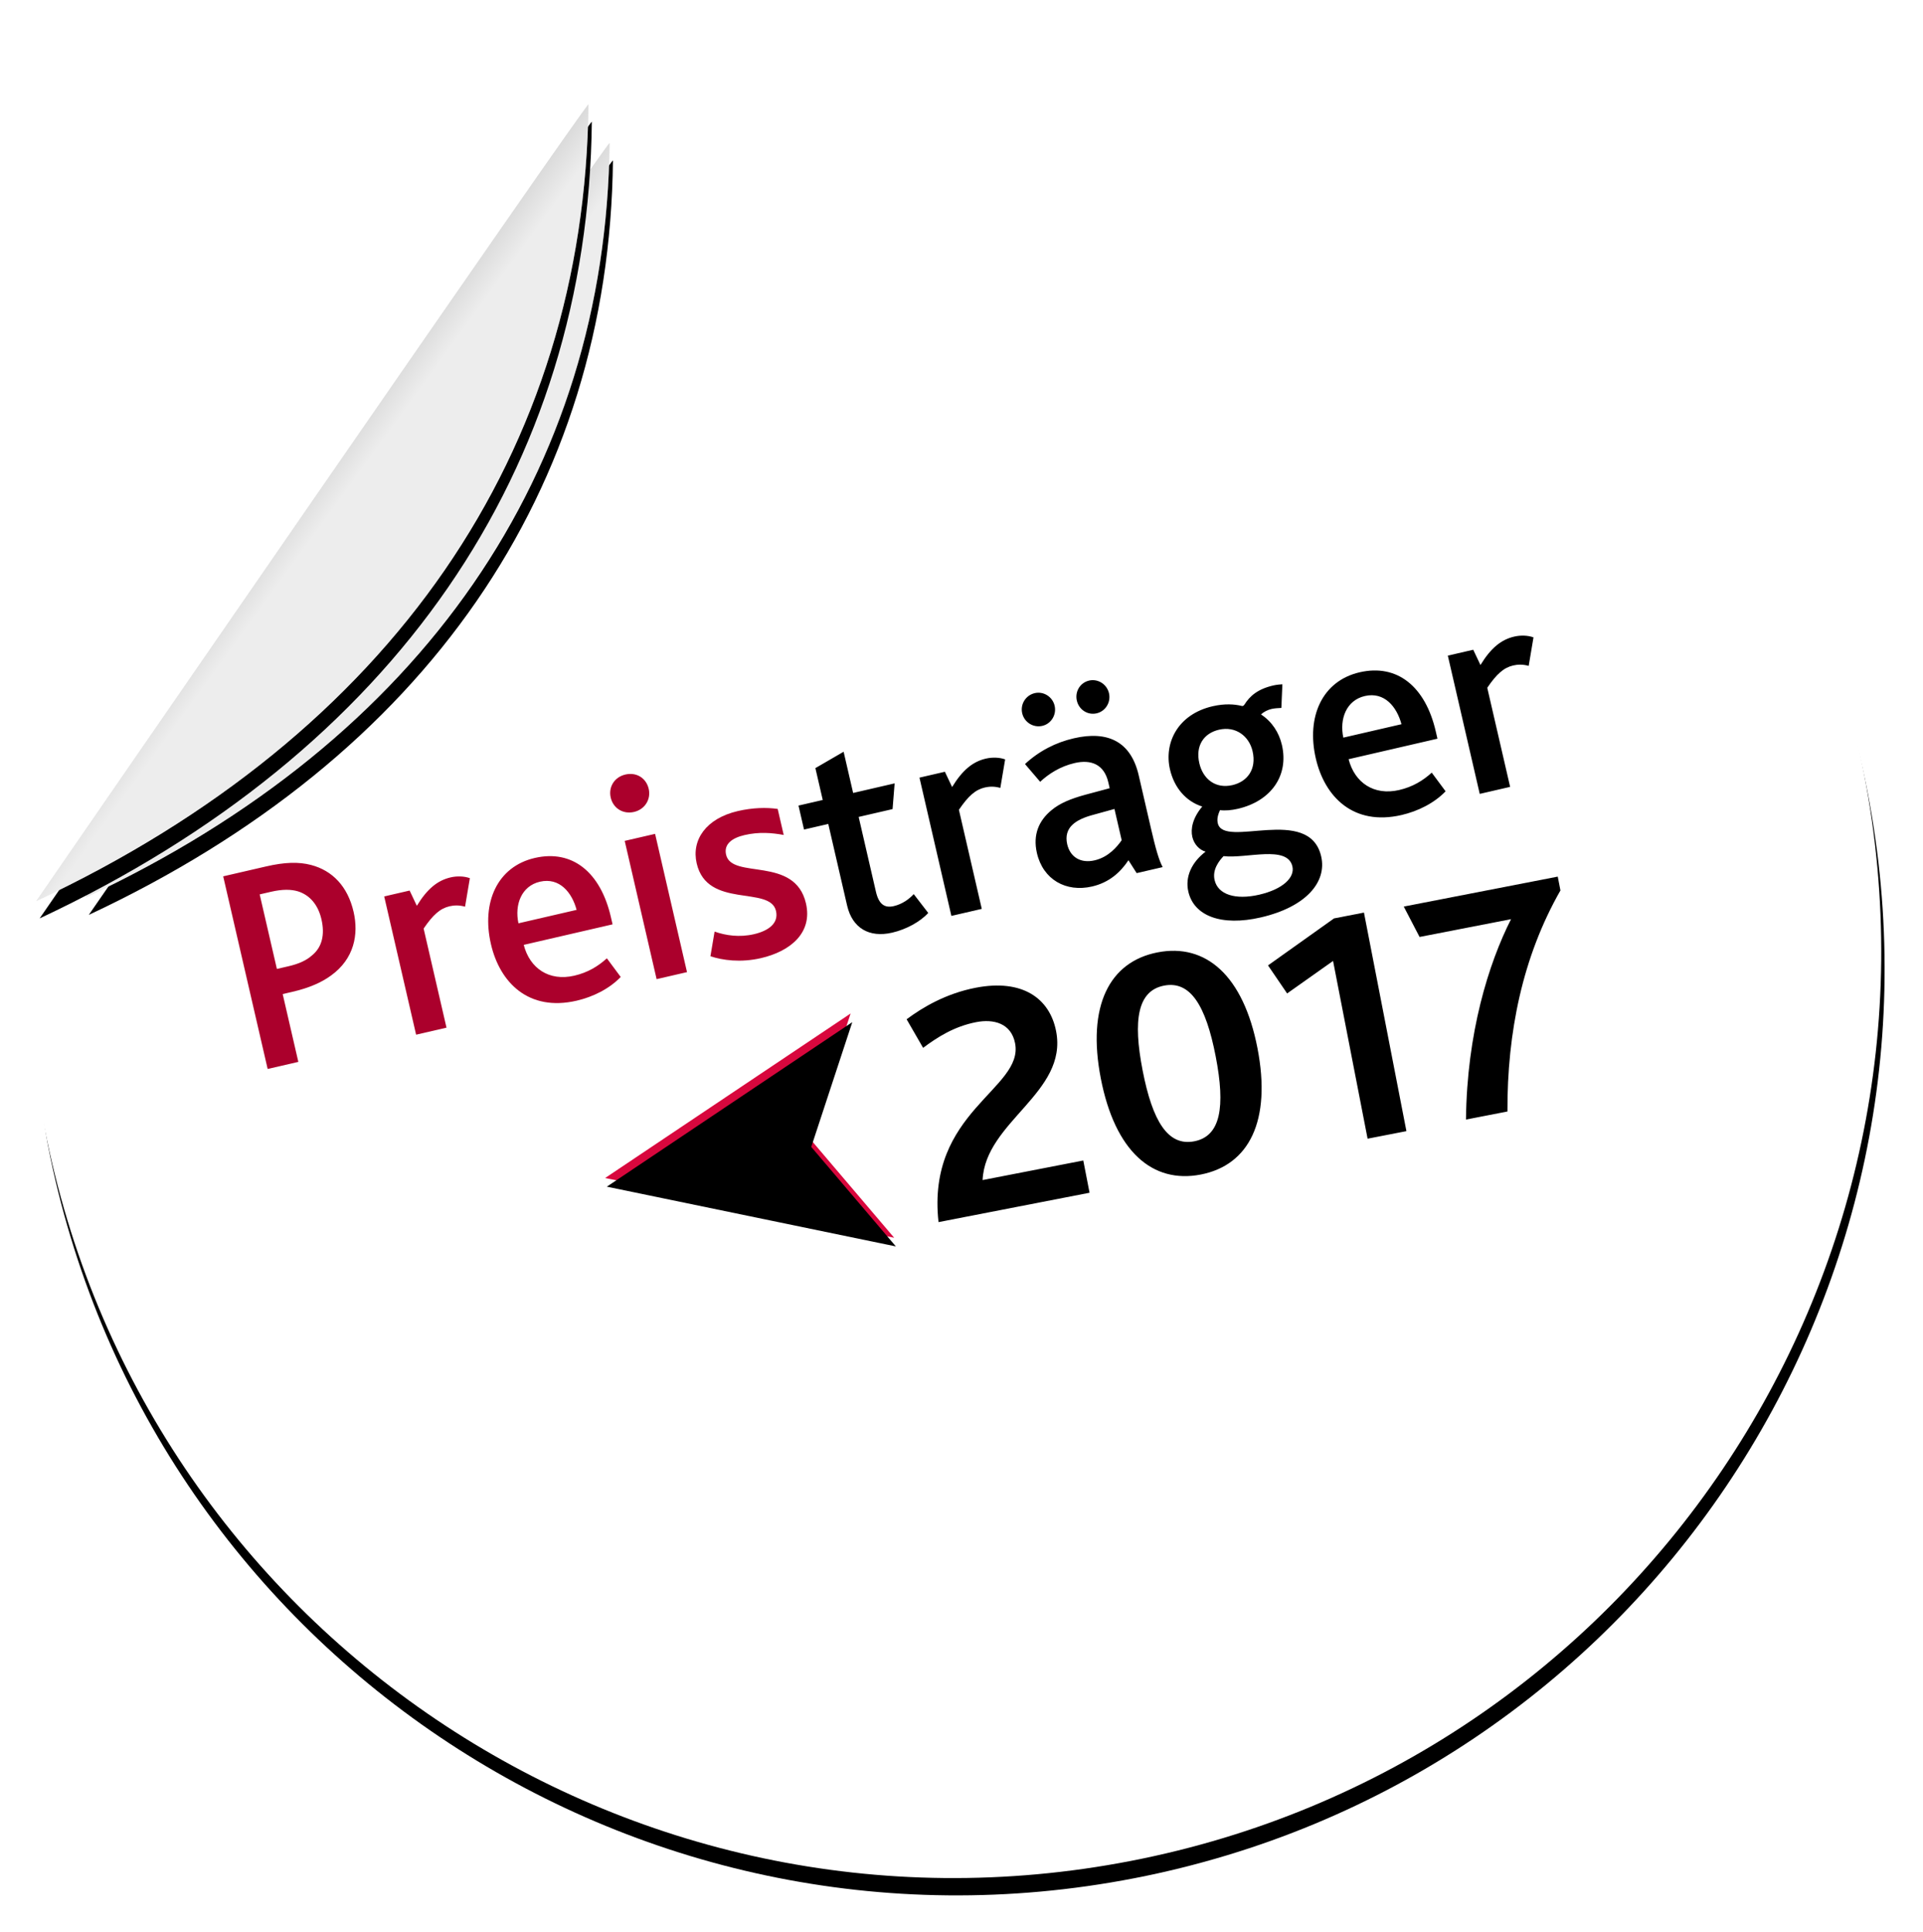 <?xml version="1.0" encoding="UTF-8"?>
<svg width="218px" height="219px" viewBox="0 0 218 219" version="1.1" xmlns="http://www.w3.org/2000/svg" xmlns:xlink="http://www.w3.org/1999/xlink">
    <!-- Generator: Sketch 46.2 (44496) - http://www.bohemiancoding.com/sketch -->
    <title>badge_winners</title>
    <desc>Created with Sketch.</desc>
    <defs>
        <path d="M105.065,210.13 C163.091,210.13 210.13,163.091 210.13,105.065 C210.13,47.039 163.091,0 105.065,0 C100.022,0 92.671,0.773 83.011,2.319 L4.405,79.189 C1.468,90.286 0,98.912 0,105.065 C0,163.091 47.039,210.13 105.065,210.13 Z" id="path-1"></path>
        <filter x="-3.3%" y="-2.4%" width="106.7%" height="106.7%" filterUnits="objectBoundingBox" id="filter-2">
            <feOffset dx="0" dy="2" in="SourceAlpha" result="shadowOffsetOuter1"></feOffset>
            <feGaussianBlur stdDeviation="2" in="shadowOffsetOuter1" result="shadowBlurOuter1"></feGaussianBlur>
            <feColorMatrix values="0 0 0 0 0   0 0 0 0 0   0 0 0 0 0  0 0 0 0.5 0" type="matrix" in="shadowBlurOuter1"></feColorMatrix>
        </filter>
        <linearGradient x1="54.455%" y1="50%" x2="32.77%" y2="27.37%" id="linearGradient-3">
            <stop stop-color="#FFFFFF" stop-opacity="0.5" offset="0%"></stop>
            <stop stop-color="#000000" stop-opacity="0.5" offset="100%"></stop>
        </linearGradient>
        <path d="M9.529,80.343 C50.588,70.055 76.687,44.174 84.173,7.748 C84.283,7.213 9.529,80.343 9.529,80.343 Z" id="path-4"></path>
        <filter x="-9.4%" y="-6.9%" width="118.8%" height="119.3%" filterUnits="objectBoundingBox" id="filter-5">
            <feOffset dx="0" dy="2" in="SourceAlpha" result="shadowOffsetOuter1"></feOffset>
            <feGaussianBlur stdDeviation="2" in="shadowOffsetOuter1" result="shadowBlurOuter1"></feGaussianBlur>
            <feColorMatrix values="0 0 0 0 0   0 0 0 0 0   0 0 0 0 0  0 0 0 0.5 0" type="matrix" in="shadowBlurOuter1"></feColorMatrix>
        </filter>
        <path d="M3.984,79.67 C47.259,68.803 74.768,41.466 82.658,2.991 C82.774,2.425 3.984,79.67 3.984,79.67 Z" id="path-6"></path>
        <filter x="-8.9%" y="-6.5%" width="117.8%" height="118.3%" filterUnits="objectBoundingBox" id="filter-7">
            <feOffset dx="0" dy="2" in="SourceAlpha" result="shadowOffsetOuter1"></feOffset>
            <feGaussianBlur stdDeviation="2" in="shadowOffsetOuter1" result="shadowBlurOuter1"></feGaussianBlur>
            <feColorMatrix values="0 0 0 0 0   0 0 0 0 0   0 0 0 0 0  0 0 0 0.5 0" type="matrix" in="shadowBlurOuter1"></feColorMatrix>
        </filter>
        <polygon id="path-8" points="61.3 122.784 92.173 135.684 84.909 122.784 92.173 109.791"></polygon>
        <filter x="-6.5%" y="-7.7%" width="113.0%" height="115.4%" filterUnits="objectBoundingBox" id="filter-9">
            <feGaussianBlur stdDeviation="1.5" in="SourceAlpha" result="shadowBlurInner1"></feGaussianBlur>
            <feOffset dx="0" dy="1" in="shadowBlurInner1" result="shadowOffsetInner1"></feOffset>
            <feComposite in="shadowOffsetInner1" in2="SourceAlpha" operator="arithmetic" k2="-1" k3="1" result="shadowInnerInner1"></feComposite>
            <feColorMatrix values="0 0 0 0 0   0 0 0 0 0   0 0 0 0 0  0 0 0 0.5 0" type="matrix" in="shadowInnerInner1"></feColorMatrix>
        </filter>
    </defs>
    <g id="Preisträger-/-winners" stroke="none" stroke-width="1" fill="none" fill-rule="evenodd">
        <g id="Artboard" transform="translate(-15, -86)">
            <g id="badge_winners" transform="translate(123.692, 194.107) rotate(-11) translate(-123.692, -194.107) translate(18.192, 88.607)">
                <g id="Group-7">
                    <g id="Oval-4">
                        <use fill="black" fill-opacity="1" filter="url(#filter-2)" xlink:href="#path-1"></use>
                        <use fill="#FFFFFF" fill-rule="evenodd" xlink:href="#path-1"></use>
                    </g>
                    <g id="Oval-4-Copy">
                        <use fill="black" fill-opacity="1" filter="url(#filter-5)" xlink:href="#path-4"></use>
                        <use fill="#DBDBDB" fill-rule="evenodd" xlink:href="#path-4"></use>
                        <use fill="url(#linearGradient-3)" fill-rule="evenodd" xlink:href="#path-4"></use>
                    </g>
                    <g id="Oval-4-Copy-2">
                        <use fill="black" fill-opacity="1" filter="url(#filter-7)" xlink:href="#path-6"></use>
                        <use fill="#DBDBDB" fill-rule="evenodd" xlink:href="#path-6"></use>
                        <use fill="url(#linearGradient-3)" fill-rule="evenodd" xlink:href="#path-6"></use>
                    </g>
                </g>
                <path d="M97.445,134.902 L114.887,134.902 L114.887,131.178 L103.259,131.178 C104.817,124.718 114.659,123.312 114.659,116.206 C114.659,112.406 112.037,109.632 106.641,109.632 C103.221,109.632 100.333,110.658 98.281,111.646 L99.497,115.18 C101.321,114.306 103.411,113.47 105.957,113.47 C107.971,113.47 109.833,114.344 109.833,116.662 C109.833,121.944 98.471,122.324 97.445,134.902 Z M127.655,135.282 C122.069,135.282 118.611,130.836 118.611,122.438 C118.611,114.078 122.069,109.632 127.655,109.632 C133.241,109.632 136.699,114.078 136.699,122.438 C136.699,130.836 133.241,135.282 127.655,135.282 Z M127.655,131.444 C130.695,131.444 131.873,128.328 131.873,122.438 C131.873,116.586 130.695,113.47 127.655,113.47 C124.615,113.47 123.437,116.586 123.437,122.438 C123.437,128.328 124.615,131.444 127.655,131.444 Z M146.997,134.902 L151.481,134.902 L151.481,109.67 L148.023,109.67 L139.663,113.47 L141.183,117.004 L146.997,114.382 L146.997,134.902 Z M158.359,134.902 L163.147,134.902 C164.819,126.124 168.163,118.03 173.825,111.456 L173.825,109.86 L156.041,109.86 L157.143,113.584 L167.707,113.584 C164.249,118.03 160.335,125.288 158.359,134.902 Z" id="2017" fill="#000000"></path>
                <path d="M98.259,100.458 C99.857,100.458 101.625,99.982 102.747,99.2 L101.625,96.752 C100.979,97.194 100.095,97.568 99.109,97.568 C98.055,97.568 97.511,96.99 97.511,95.528 L97.511,86.824 L101.455,86.824 L102.339,84.036 L97.511,84.036 L97.511,79.242 L93.975,80.33 L93.975,84.036 L91.153,84.036 L91.153,86.824 L93.975,86.824 L93.975,96.31 C93.975,98.928 95.573,100.458 98.259,100.458 Z M105.229,100.118 L108.765,100.118 L108.765,88.592 C110.159,87.3 111.111,86.79 112.199,86.79 C112.709,86.79 113.287,86.892 113.899,87.232 L115.157,84.206 C114.579,83.832 113.797,83.628 113.049,83.628 C111.519,83.628 110.159,84.308 108.595,85.906 L108.187,84.036 L105.229,84.036 L105.229,100.118 Z M126.785,100.118 L126.207,98.486 C125.017,99.608 123.521,100.458 121.515,100.458 C118.489,100.458 116.279,98.452 116.279,95.358 C116.279,93.216 117.333,91.822 118.965,91.006 C120.087,90.428 121.447,90.224 123.079,90.156 L125.969,90.054 L125.969,89.374 C125.969,87.266 124.643,86.382 122.739,86.382 C121.039,86.382 119.577,86.926 118.455,87.572 L117.231,85.226 C119.135,84.138 121.175,83.628 123.283,83.628 C127.261,83.628 129.505,85.464 129.505,89.374 L129.505,95.562 C129.505,97.874 129.573,99.268 129.811,100.118 L126.785,100.118 Z M125.969,92.468 L123.555,92.57 C122.399,92.604 121.583,92.774 120.971,93.114 C120.223,93.522 119.849,94.236 119.849,95.154 C119.849,96.684 120.869,97.636 122.467,97.636 C124.099,97.636 125.323,96.684 125.969,96.106 L125.969,92.468 Z M120.121,81.452 C121.141,81.452 121.991,80.602 121.991,79.548 C121.991,78.494 121.141,77.644 120.121,77.644 C119.067,77.644 118.217,78.494 118.217,79.548 C118.217,80.602 119.067,81.452 120.121,81.452 Z M126.445,81.452 C127.465,81.452 128.315,80.602 128.315,79.548 C128.315,78.494 127.465,77.644 126.445,77.644 C125.391,77.644 124.575,78.494 124.575,79.548 C124.575,80.602 125.391,81.452 126.445,81.452 Z M139.365,108.176 C134.775,108.176 132.021,106.306 132.021,103.484 C132.021,101.75 133.143,100.322 134.945,99.506 C134.265,99.132 133.857,98.35 133.857,97.534 C133.857,96.616 134.367,95.46 135.727,94.44 C134.061,93.454 133.109,91.652 133.109,89.51 C133.109,86.45 135.353,83.628 139.433,83.628 C140.861,83.628 141.915,83.968 142.595,84.308 C142.765,84.41 142.833,84.376 142.969,84.274 C143.819,83.424 144.873,82.88 146.675,82.88 C147.049,82.88 147.491,82.948 147.695,82.982 L146.981,85.566 C146.607,85.498 146.199,85.43 145.859,85.43 C145.485,85.43 144.941,85.532 144.567,85.77 C145.587,86.824 146.097,88.218 146.097,89.68 C146.097,93.25 143.445,95.596 139.603,95.596 C138.855,95.596 138.141,95.494 137.597,95.29 C137.155,95.868 137.019,96.276 137.019,96.684 C137.019,99.676 147.593,96.956 147.593,102.974 C147.593,105.932 144.669,108.176 139.365,108.176 Z M139.773,105.626 C142.527,105.626 144.159,104.64 144.159,103.348 C144.159,100.832 139.263,101.342 136.815,100.458 C136.203,100.866 135.217,101.648 135.217,102.872 C135.217,104.572 137.019,105.626 139.773,105.626 Z M139.603,92.842 C141.337,92.842 142.697,91.72 142.697,89.612 C142.697,87.844 141.473,86.382 139.535,86.382 C137.767,86.382 136.509,87.538 136.509,89.578 C136.509,91.414 137.631,92.842 139.603,92.842 Z M157.521,100.458 C151.911,100.458 149.497,96.48 149.497,92.026 C149.497,87.164 152.183,83.628 156.535,83.628 C160.921,83.628 163.437,86.892 163.437,92.094 L163.437,92.944 L153.101,92.944 C153.169,95.698 154.971,97.636 157.895,97.636 C159.493,97.636 160.785,97.194 161.941,96.548 L162.995,98.962 C161.431,99.982 159.425,100.458 157.521,100.458 Z M153.067,90.428 L159.833,90.428 C159.765,88.388 158.779,86.382 156.501,86.382 C154.359,86.382 153.101,88.252 153.067,90.428 Z M166.701,100.118 L170.237,100.118 L170.237,88.592 C171.631,87.3 172.583,86.79 173.671,86.79 C174.181,86.79 174.759,86.892 175.371,87.232 L176.629,84.206 C176.051,83.832 175.269,83.628 174.521,83.628 C172.991,83.628 171.631,84.308 170.067,85.906 L169.659,84.036 L166.701,84.036 L166.701,100.118 Z" id="träger" fill="#000000" transform="translate(133.891, 92.91) rotate(-2) translate(-133.891, -92.91) "></path>
                <path d="M25.68,102.249 L25.68,79.843 L30.678,79.843 C32.82,79.843 34.384,80.149 35.676,80.829 C37.886,81.985 39.178,84.127 39.178,87.085 C39.178,89.703 38.056,92.287 35.064,93.545 C33.874,94.055 32.378,94.361 30.372,94.361 L29.25,94.361 L29.25,102.249 L25.68,102.249 Z M29.25,91.437 L30.61,91.437 C31.834,91.437 32.752,91.233 33.432,90.859 C34.792,90.213 35.438,88.887 35.438,87.085 C35.438,85.487 34.826,84.161 33.568,83.413 C32.854,83.005 31.902,82.767 30.576,82.767 L29.25,82.767 L29.25,91.437 Z M42.952,102.249 L46.488,102.249 L46.488,90.723 C47.882,89.431 48.834,88.921 49.922,88.921 C50.432,88.921 51.01,89.023 51.622,89.363 L52.88,86.337 C52.302,85.963 51.52,85.759 50.772,85.759 C49.242,85.759 47.882,86.439 46.318,88.037 L45.91,86.167 L42.952,86.167 L42.952,102.249 Z M61.55,102.589 C55.94,102.589 53.526,98.611 53.526,94.157 C53.526,89.295 56.212,85.759 60.564,85.759 C64.95,85.759 67.466,89.023 67.466,94.225 L67.466,95.075 L57.13,95.075 C57.198,97.829 59,99.767 61.924,99.767 C63.522,99.767 64.814,99.325 65.97,98.679 L67.024,101.093 C65.46,102.113 63.454,102.589 61.55,102.589 Z M57.096,92.559 L63.862,92.559 C63.794,90.519 62.808,88.513 60.53,88.513 C58.388,88.513 57.13,90.383 57.096,92.559 Z M70.934,102.249 L74.47,102.249 L74.47,86.167 L70.934,86.167 L70.934,102.249 Z M72.702,83.209 C73.96,83.209 74.912,82.257 74.912,81.033 C74.912,79.775 73.994,78.857 72.702,78.857 C71.41,78.857 70.492,79.809 70.492,81.033 C70.492,82.257 71.41,83.209 72.702,83.209 Z M77.462,101.093 C78.686,101.841 80.624,102.589 83.004,102.589 C86.404,102.589 89.362,101.127 89.362,97.693 C89.362,92.117 81.78,93.205 81.78,90.281 C81.78,89.023 82.902,88.581 84.33,88.581 C85.996,88.581 87.39,89.023 88.648,89.567 L88.648,86.541 C87.424,86.065 85.894,85.759 84.194,85.759 C80.488,85.759 78.312,87.765 78.312,90.485 C78.312,95.823 85.86,94.769 85.86,97.761 C85.86,99.189 84.534,99.767 82.834,99.767 C81.134,99.767 79.672,99.189 78.55,98.475 L77.462,101.093 Z" id="Preis" fill="#AB002C" transform="translate(57.521, 90.723) rotate(-2) translate(-57.521, -90.723) "></path>
                <g id="Path-2">
                    <use fill="#D8073D" fill-rule="evenodd" xlink:href="#path-8"></use>
                    <use fill="black" fill-opacity="1" filter="url(#filter-9)" xlink:href="#path-8"></use>
                </g>
            </g>
        </g>
    </g>
</svg>